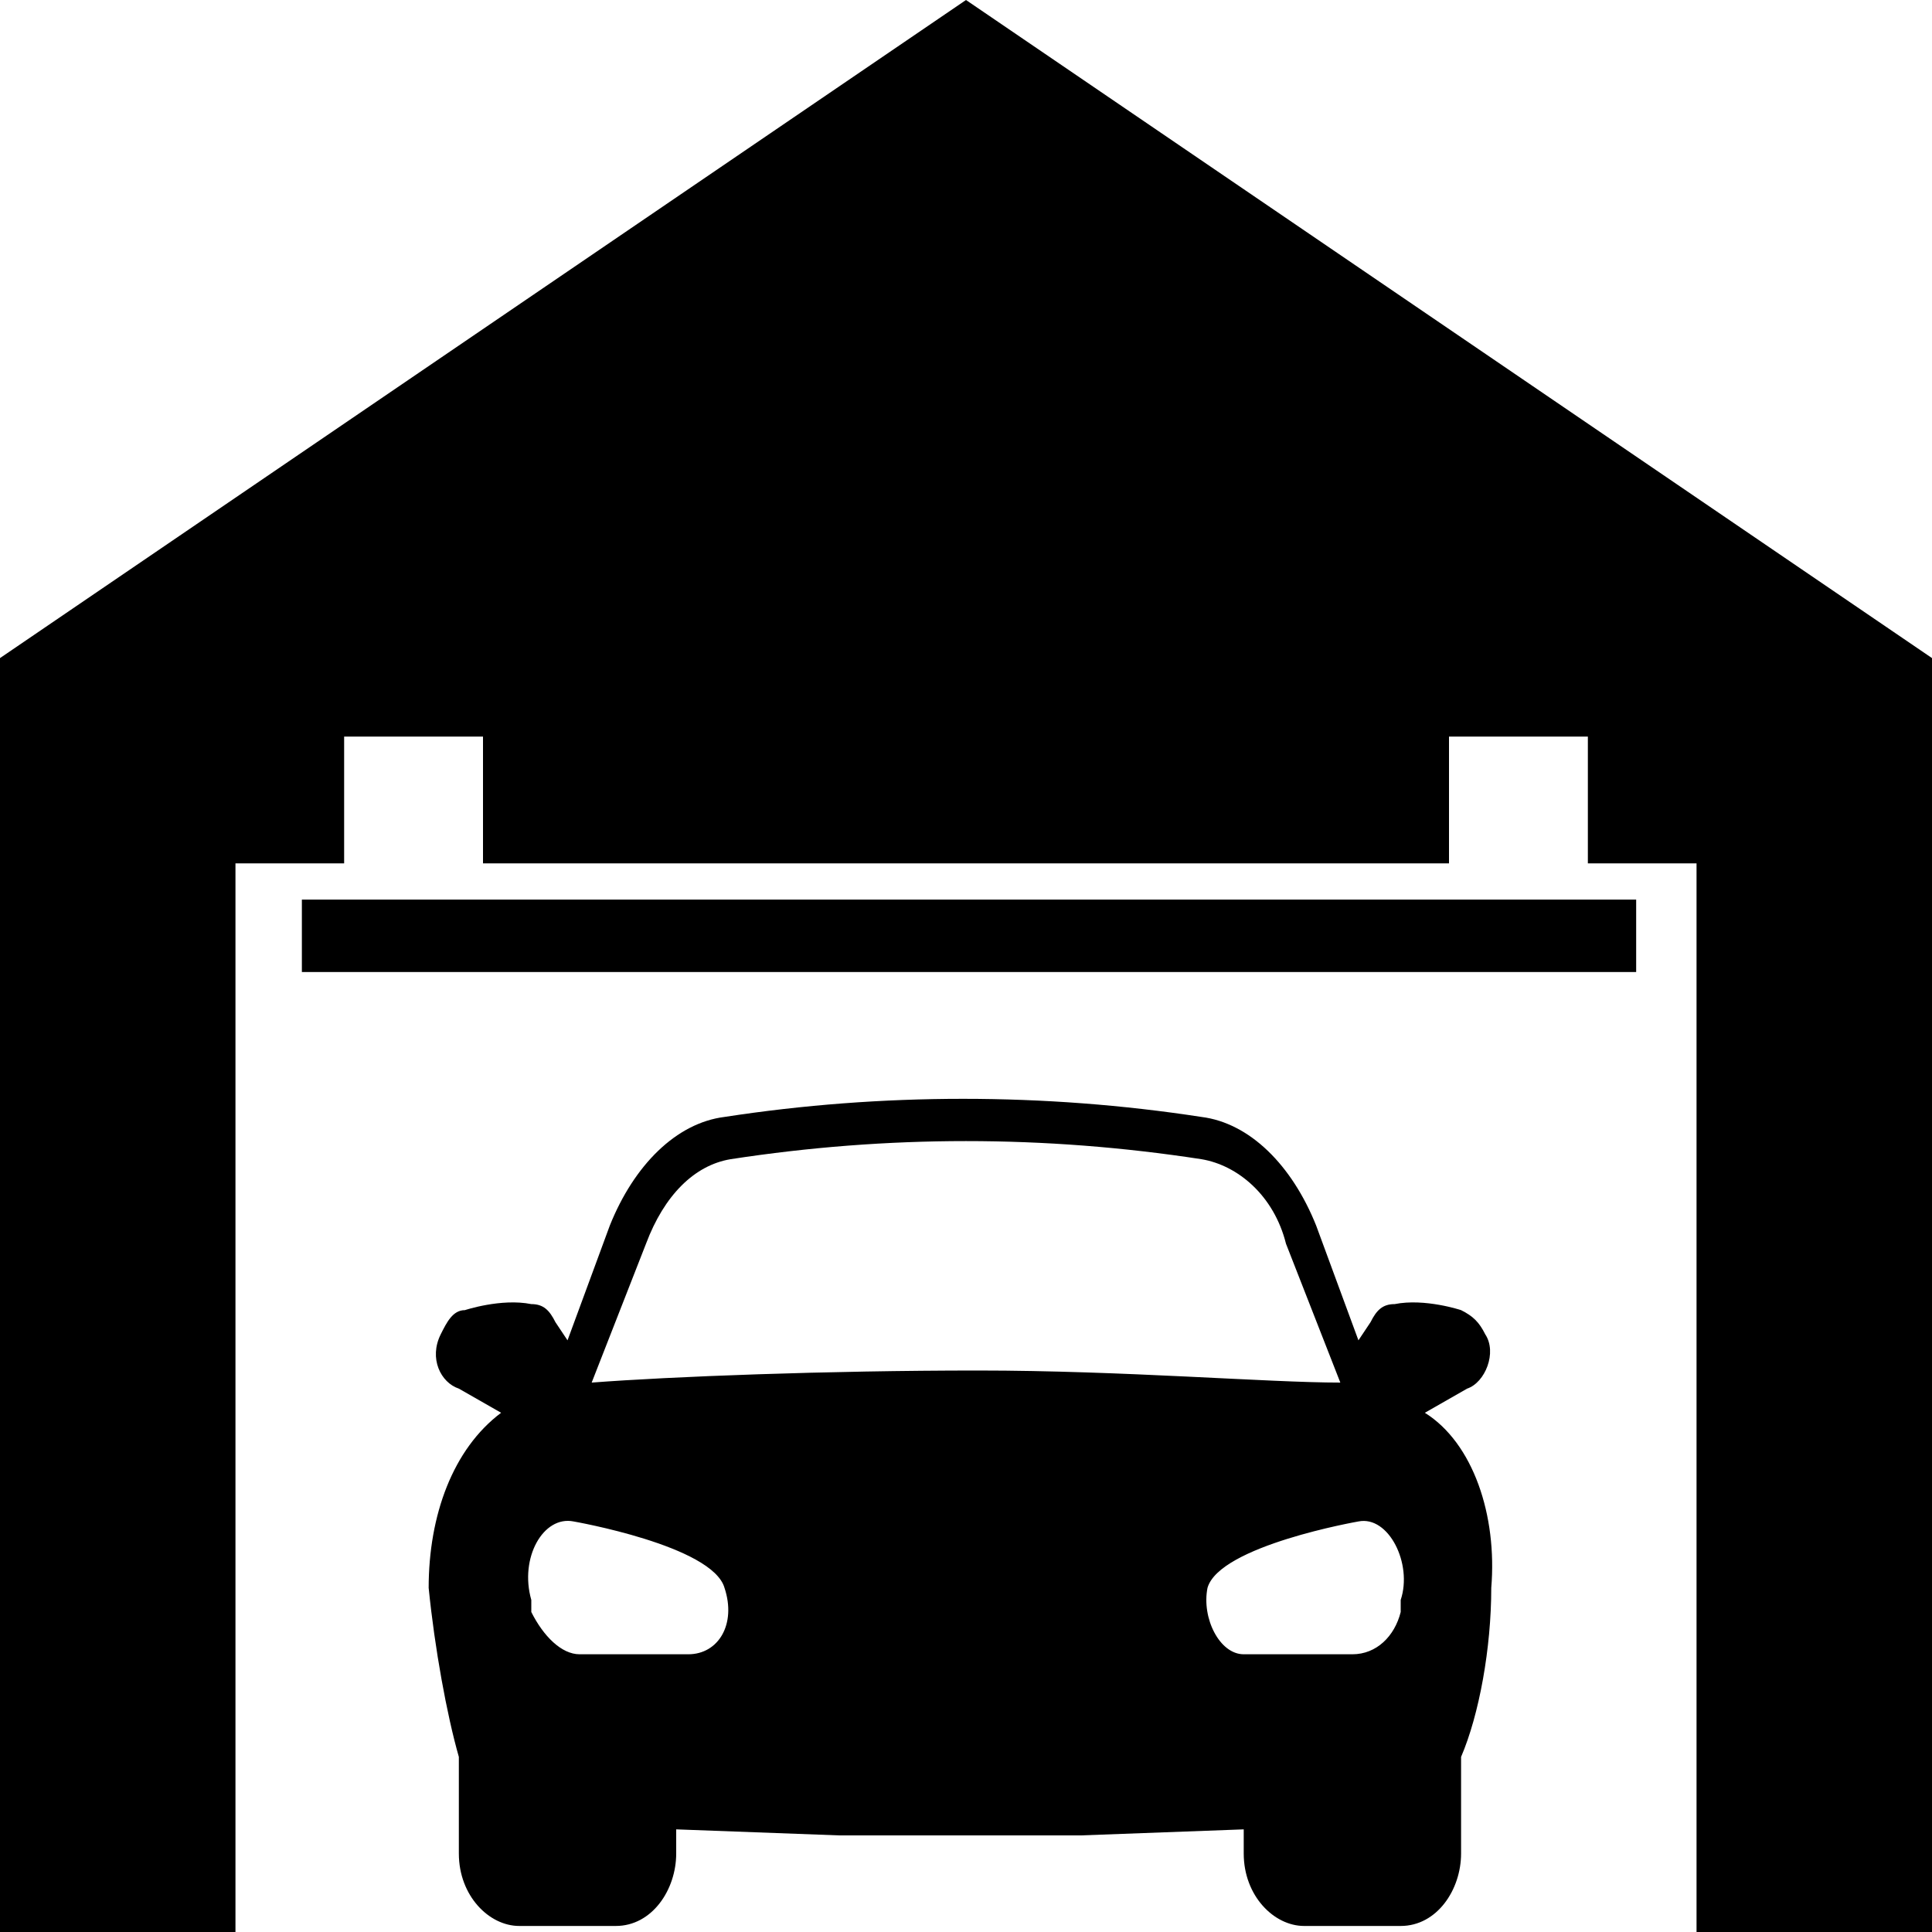 <svg id="li-garage-with-car" xmlns="http://www.w3.org/2000/svg" viewBox="0 0 32 32">
    <path d="M23.6 23.4l.7-.4c.3-.1.5-.6.3-.9-.1-.2-.2-.3-.4-.4 0 0-.6-.2-1.1-.1-.2 0-.3.1-.4.3l-.2.3-.7-1.9c-.4-1-1.1-1.7-1.9-1.8-2.6-.4-5.3-.4-7.9 0-.8.1-1.5.8-1.9 1.8l-.7 1.9-.2-.3c-.1-.2-.2-.3-.4-.3-.5-.1-1.1.1-1.1.1-.2 0-.3.2-.4.4-.2.4 0 .8.3.9l.7.4c-.8.6-1.2 1.7-1.2 2.9.1 1 .3 2.1.5 2.8v1.6c0 .7.5 1.2 1 1.2h1.6c.6 0 1-.6 1-1.2v-.4l2.7.1h4l2.7-.1v.4c0 .7.5 1.2 1 1.2h1.6c.6 0 1-.6 1-1.2v-1.6c.3-.7.5-1.8.5-2.8.1-1.2-.3-2.4-1.1-2.9zm-12.2 4H9.6c-.3 0-.6-.3-.8-.7v-.2c-.2-.7.2-1.4.7-1.3 0 0 2.3.4 2.5 1.1.2.6-.1 1.1-.6 1.1zm4.8-4.7c-2.5 0-5.1.1-6.4.2l.9-2.3c.3-.8.8-1.3 1.4-1.4 1.3-.2 2.6-.3 3.9-.3 1.3 0 2.6.1 3.9.3.6.1 1.2.6 1.4 1.4l.9 2.3c-1.2 0-3.6-.2-6-.2zm7 3.8v.2c-.1.4-.4.7-.8.7h-1.8c-.4 0-.7-.6-.6-1.1.2-.7 2.5-1.1 2.5-1.1.5-.1.9.7.7 1.3zM5 14.9h22.1v1.2H5z"/>
    <path d="M0 10.9V32h3.9V14.3h1.8v-2.1H8v2.1h16v-2.1h2.3v2.1h1.8V32H32V10.9L16 0z"/>
</svg>
